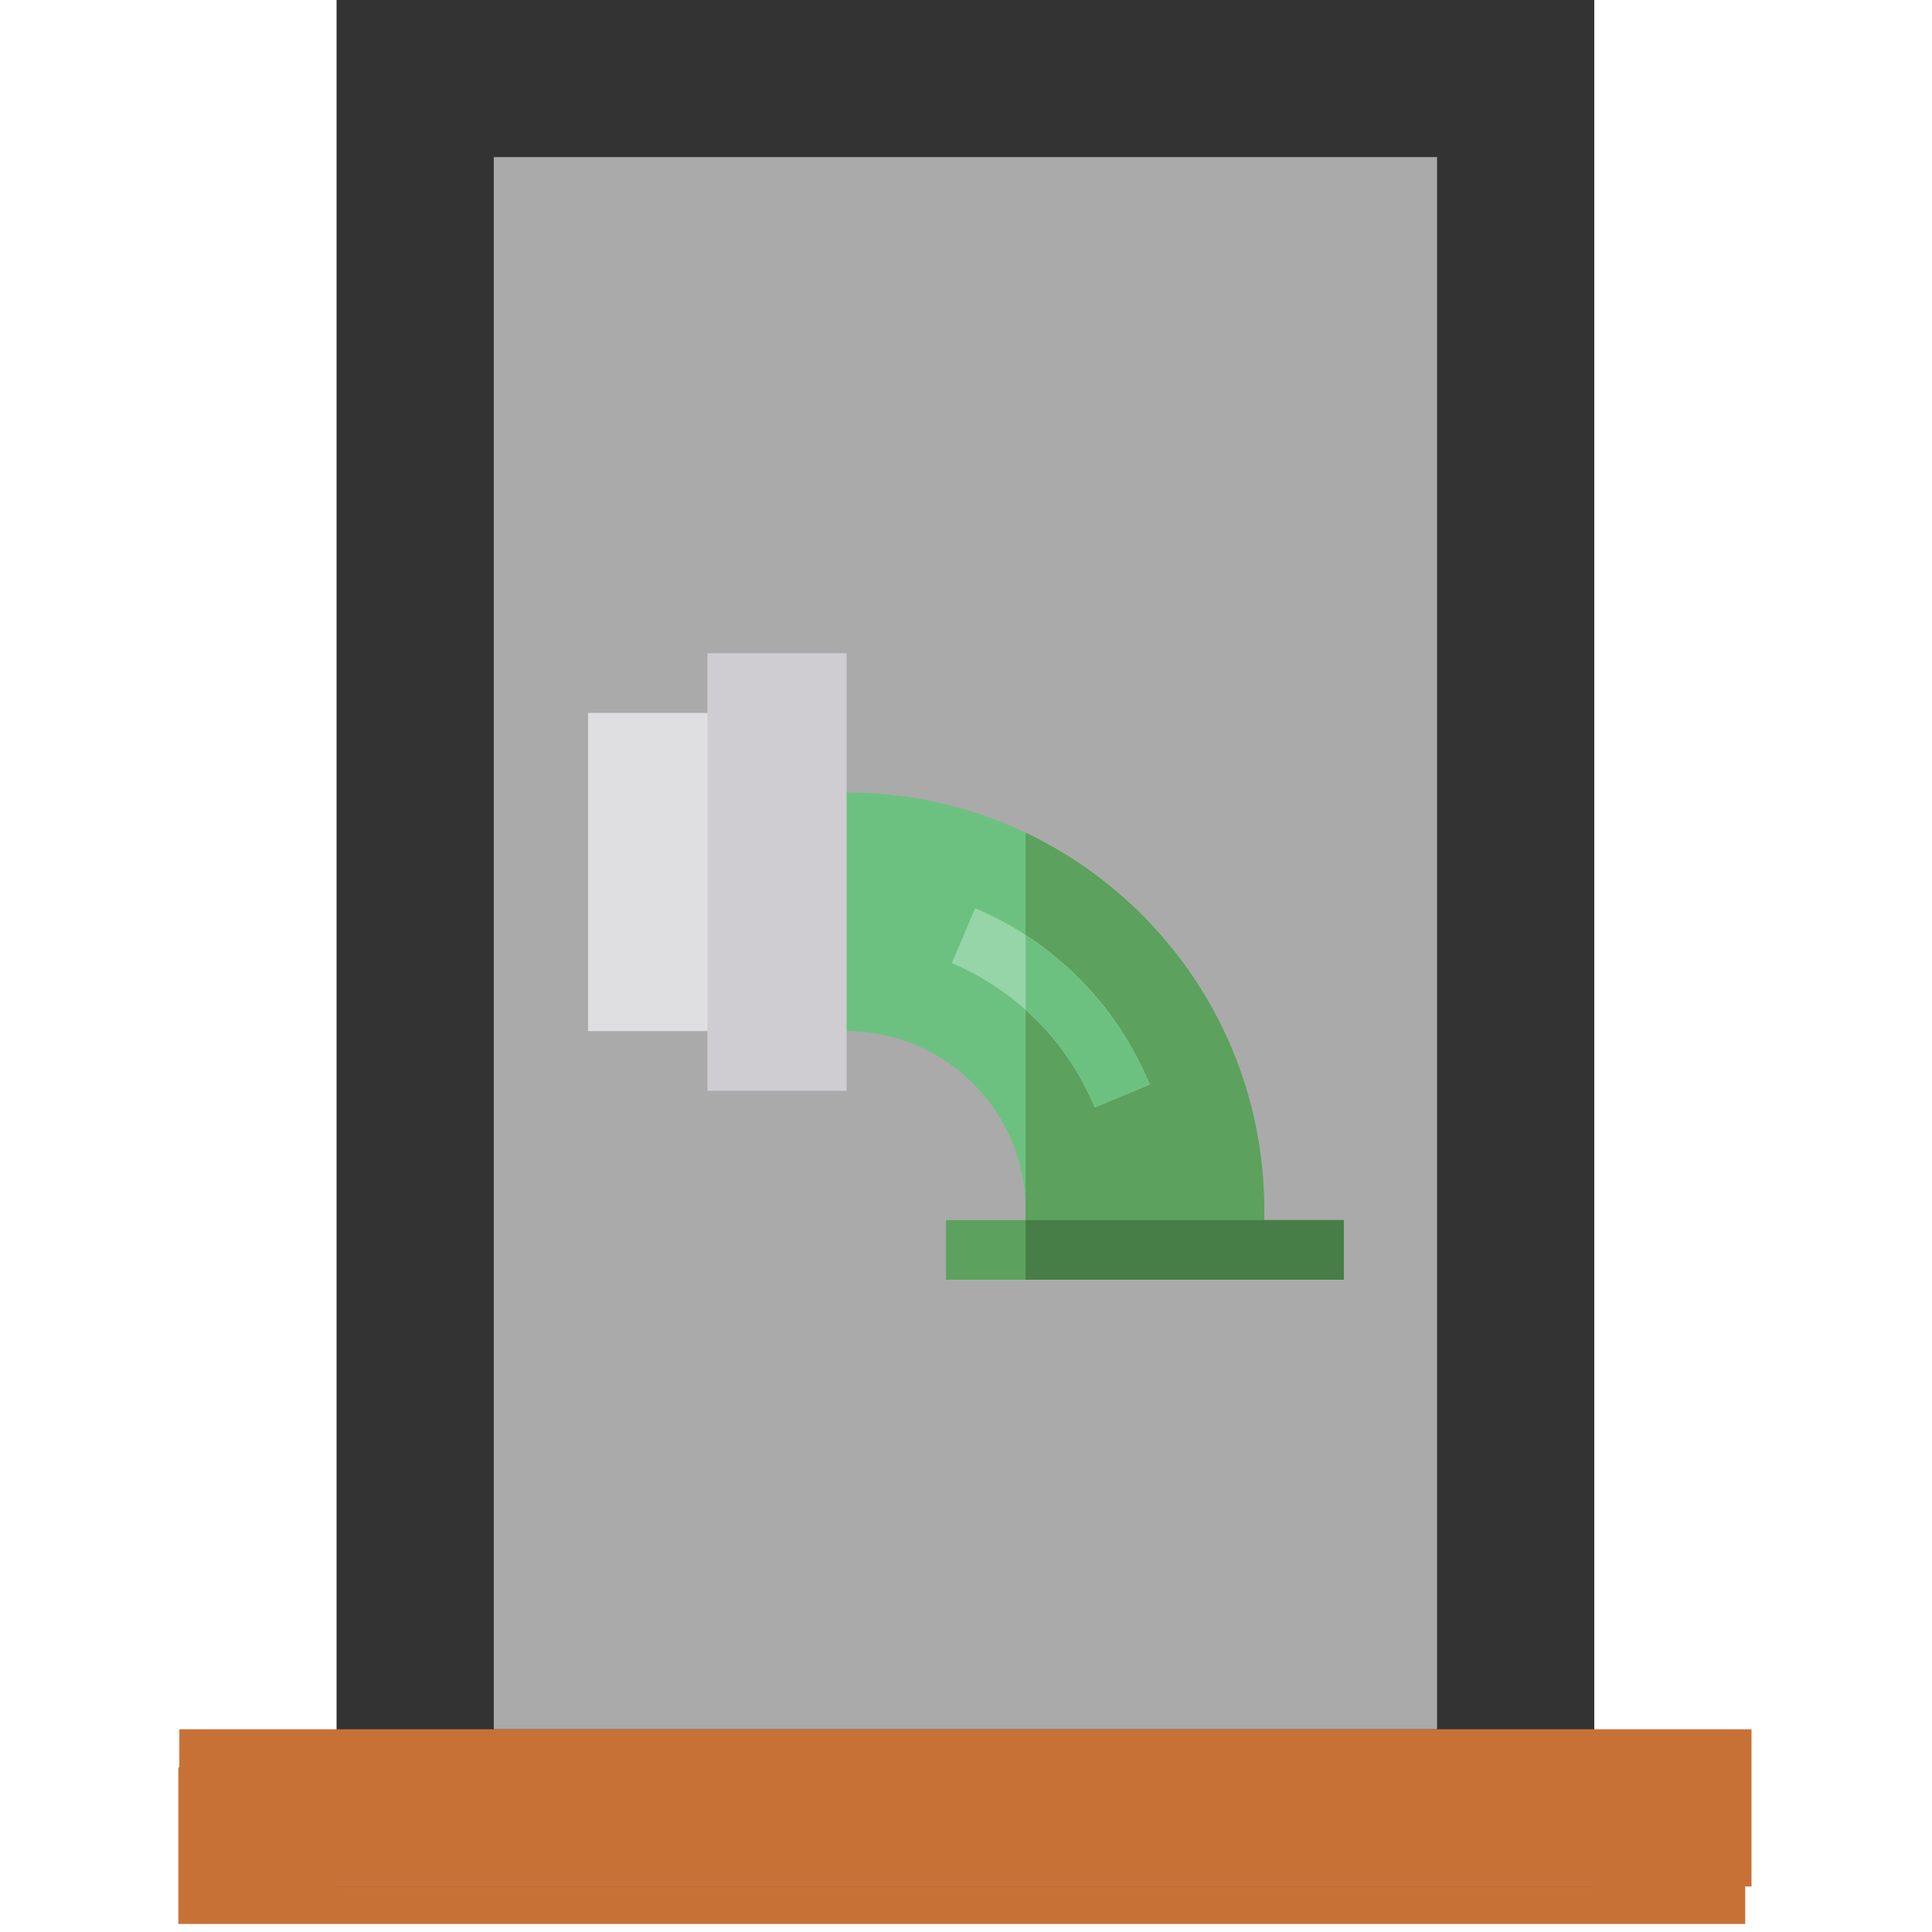 <svg version="1.1" viewBox="0 0 128 128" xml:space="preserve" xmlns="http://www.w3.org/2000/svg"><g transform="matrix(1.736 0 0 1.736 -44.778 -47.227)"><g transform="matrix(6,0,0,6,16,-6215.2)"><path transform="matrix(.13 0 0 .13 -.575 1038)" d="m25.706 108.77h76.664" fill="none" stroke="#c87137" stroke-width="7.667" style="mix-blend-mode:color-burn"/><rect x="4.273" y="1040.9" width="7" height="11" fill="#aaa" stroke="#333"/><path d="m2.773 1051.9h10" fill="none" stroke="#c87137"/></g></g><style type="text/css">
	.st0{fill:#77B3D4;}
	.st1{opacity:0.2;}
	.st2{fill:#231F20;}
	.st3{fill:#FFFFFF;}
</style><g transform="matrix(1.295 0 0 1.295 -166.68 56.525)"><g transform="matrix(.614 0 0 .614 138.79 -33.435)"><g transform="matrix(.123 0 0 .123 32.58 32.408)"><path d="m175.16 138.1c156.27 0 282.95 126.68 282.95 282.95v26.948h-161.68v-26.947c0-66.972-54.291-121.26-121.26-121.26h-13.474v-161.68z" fill="#6dc180"/><path d="m296.42 165.35v282.65h161.68v-26.947c0-112.87-66.095-210.29-161.68-255.7z" fill="#5ca15d"/><polyline points="0 84.211 94.316 84.211 94.316 299.79 0 299.79" fill="#dfdfe1"/><rect x="80.842" y="43.789" width="94.316" height="296.42" fill="#cfcdd2"/><rect x="242.53" y="427.79" width="269.47" height="40.421" fill="#5ca15d"/><rect x="296.42" y="427.79" width="215.58" height="40.421" fill="#477e48"/><path d="m343.21 351.44c-18.334-44.262-52.702-78.973-96.773-97.741l15.837-37.19c53.866 22.938 95.873 65.364 118.28 119.46z" fill="#95d5a7"/><path d="m296.42 234.67v50.718c20.153 17.989 36.165 40.416 46.786 66.057l37.345-15.468c-17.416-42.045-46.673-77.032-84.131-101.31z" fill="#6dc180"/></g></g></g></svg>
